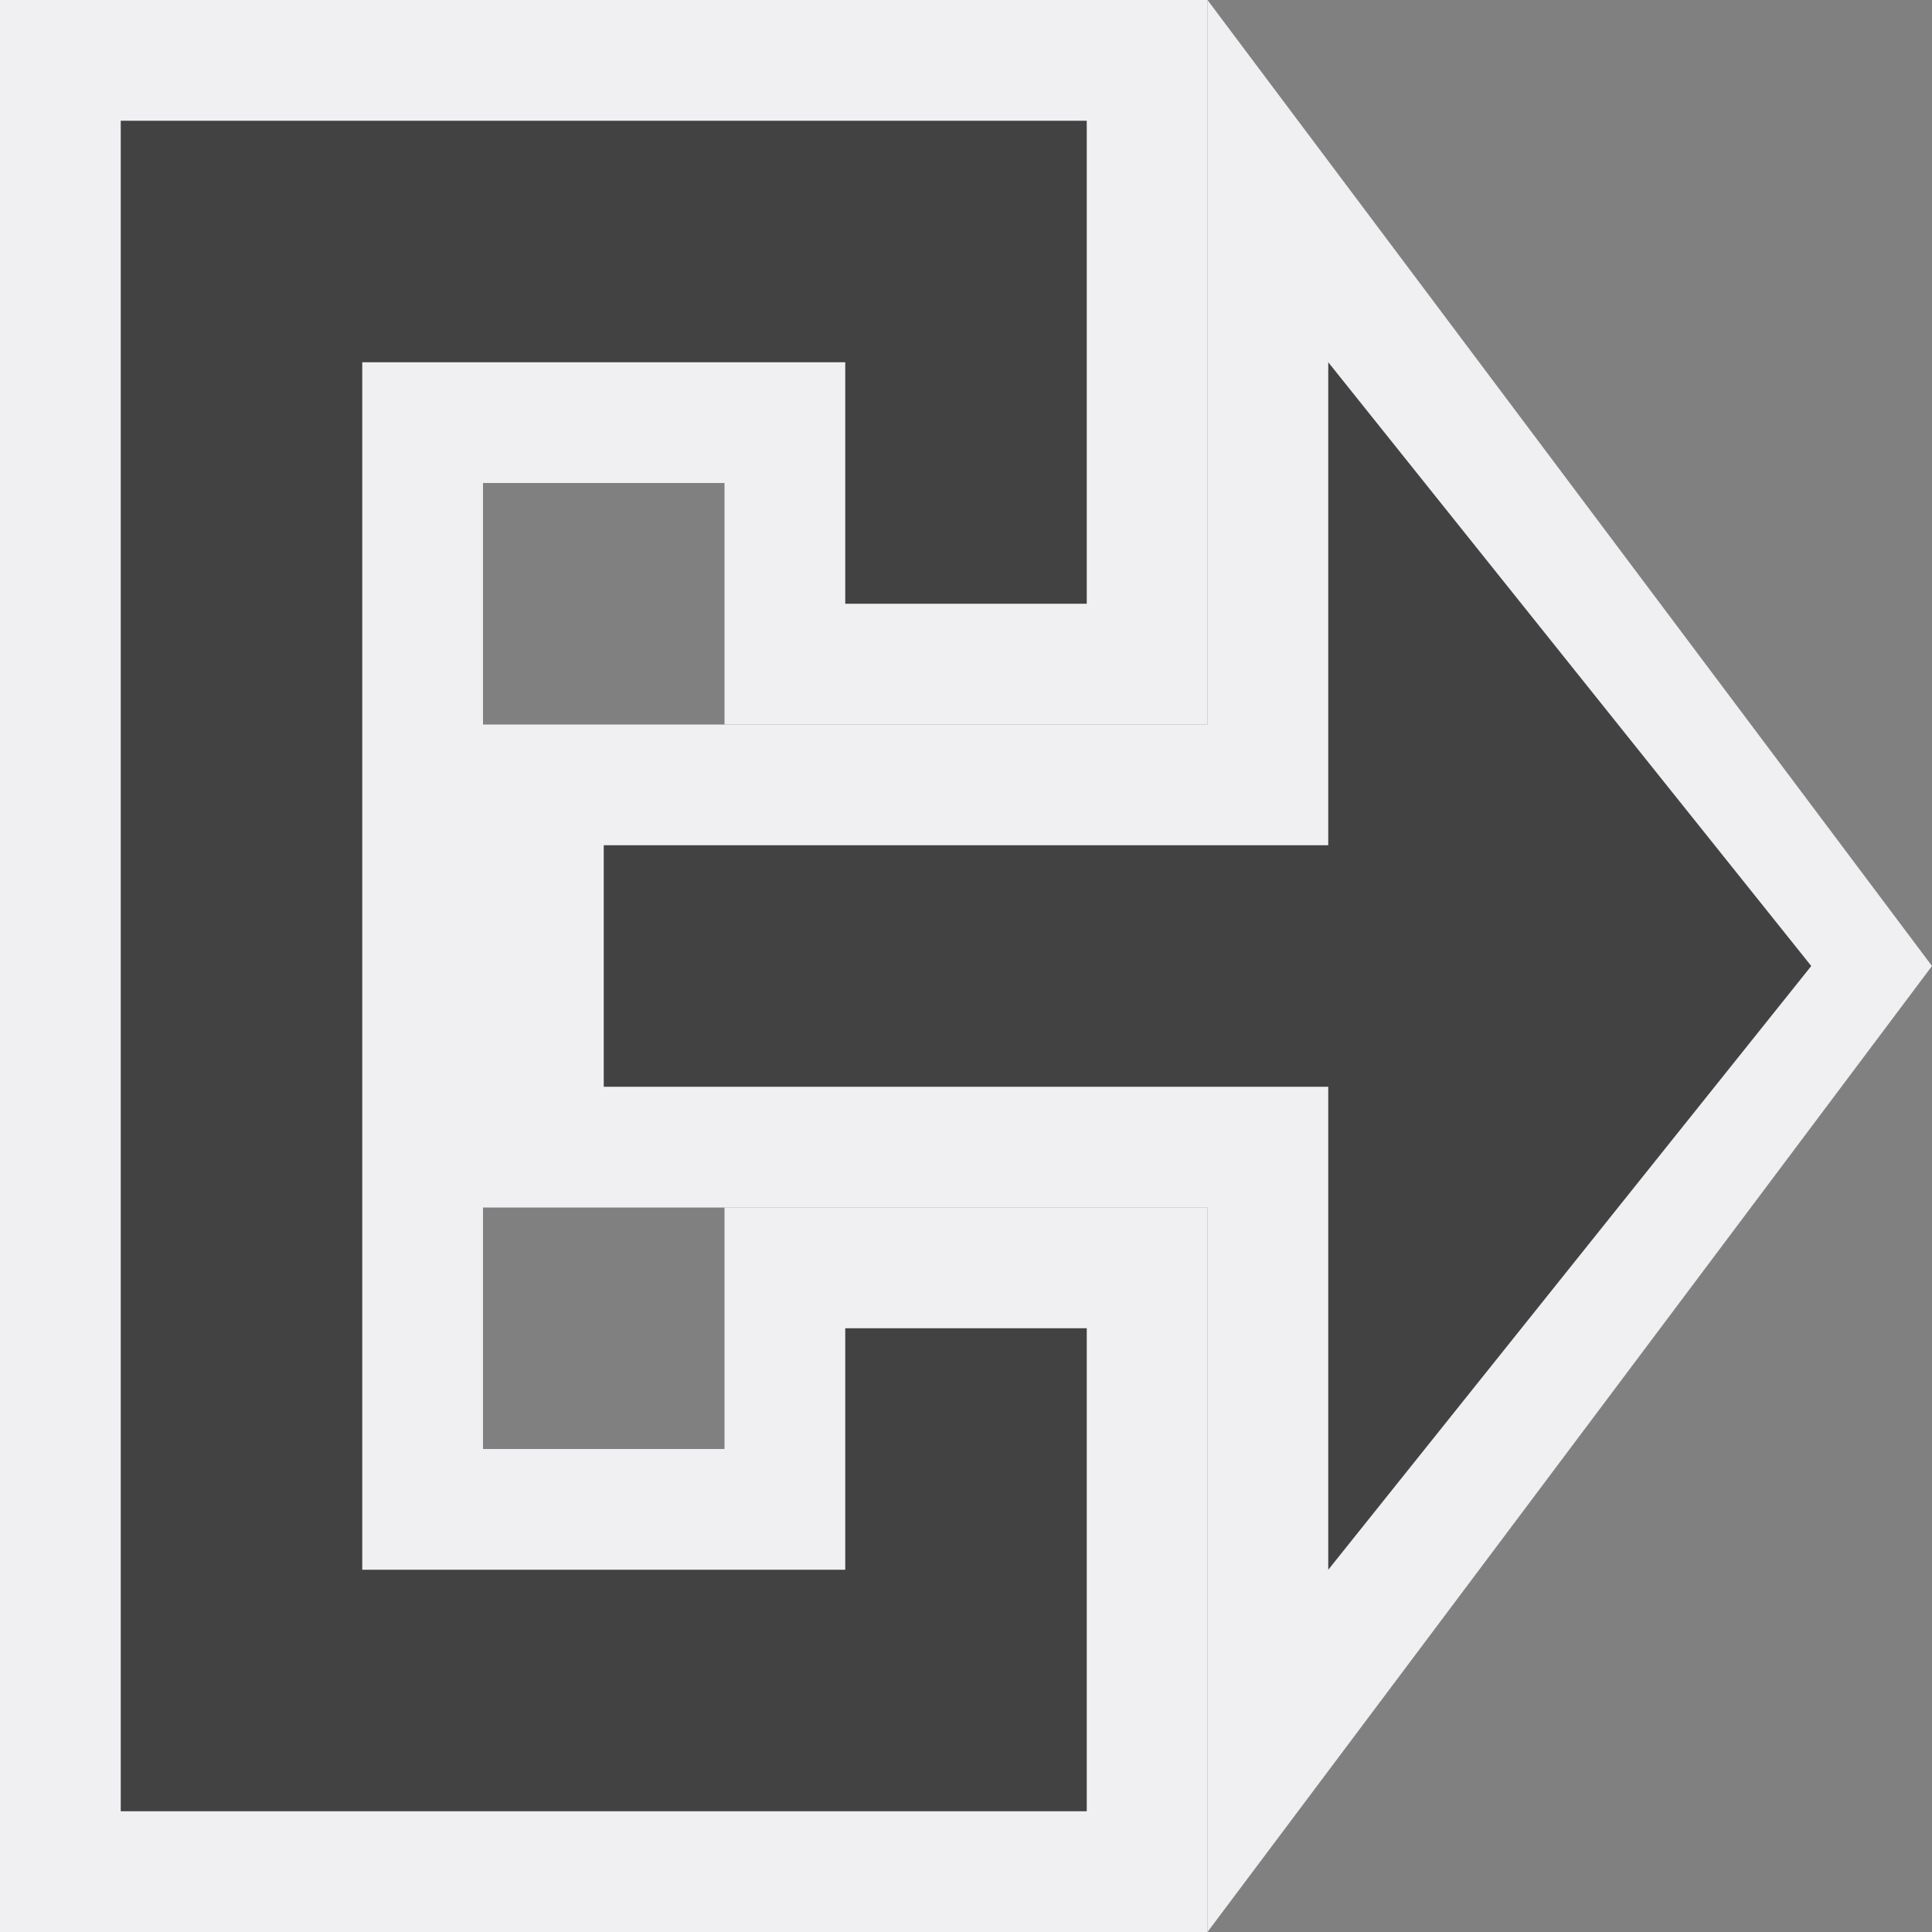 <svg xmlns="http://www.w3.org/2000/svg" width="16" height="16">
  <rect width="100%" height="100%" fill="#808080" stroke="none"/>
  <style type="text/css">.icon-canvas-transparent{opacity:0;fill:#F6F6F6;} .icon-vs-out{opacity:0;fill:#F6F6F6;} .icon-vs-bg{fill:#424242;} .icon-vs-fg{fill:#F0EFF1;}</style>
  <path class="icon-canvas-transparent" d="M16 16h-16v-16h16v16z" id="canvas" />
  <path class="icon-vs-fg" d="M10,6V0H0V16H10V10H6V12H4V4H6V6z" id="iconFg" />
  <path class="icon-vs-bg" d="M9,5V1H1V15H9V11H7V13H3V3H7V5z" id="iconBg" />
  <path class="icon-vs-fg" d="M4,6H10V0L16,8L10,16V10H4z" id="iconArFg" />
  <path class="icon-vs-bg" d="M5,7H11V3L15,8L11,13V9H5z" id="iconArBg" />
</svg>